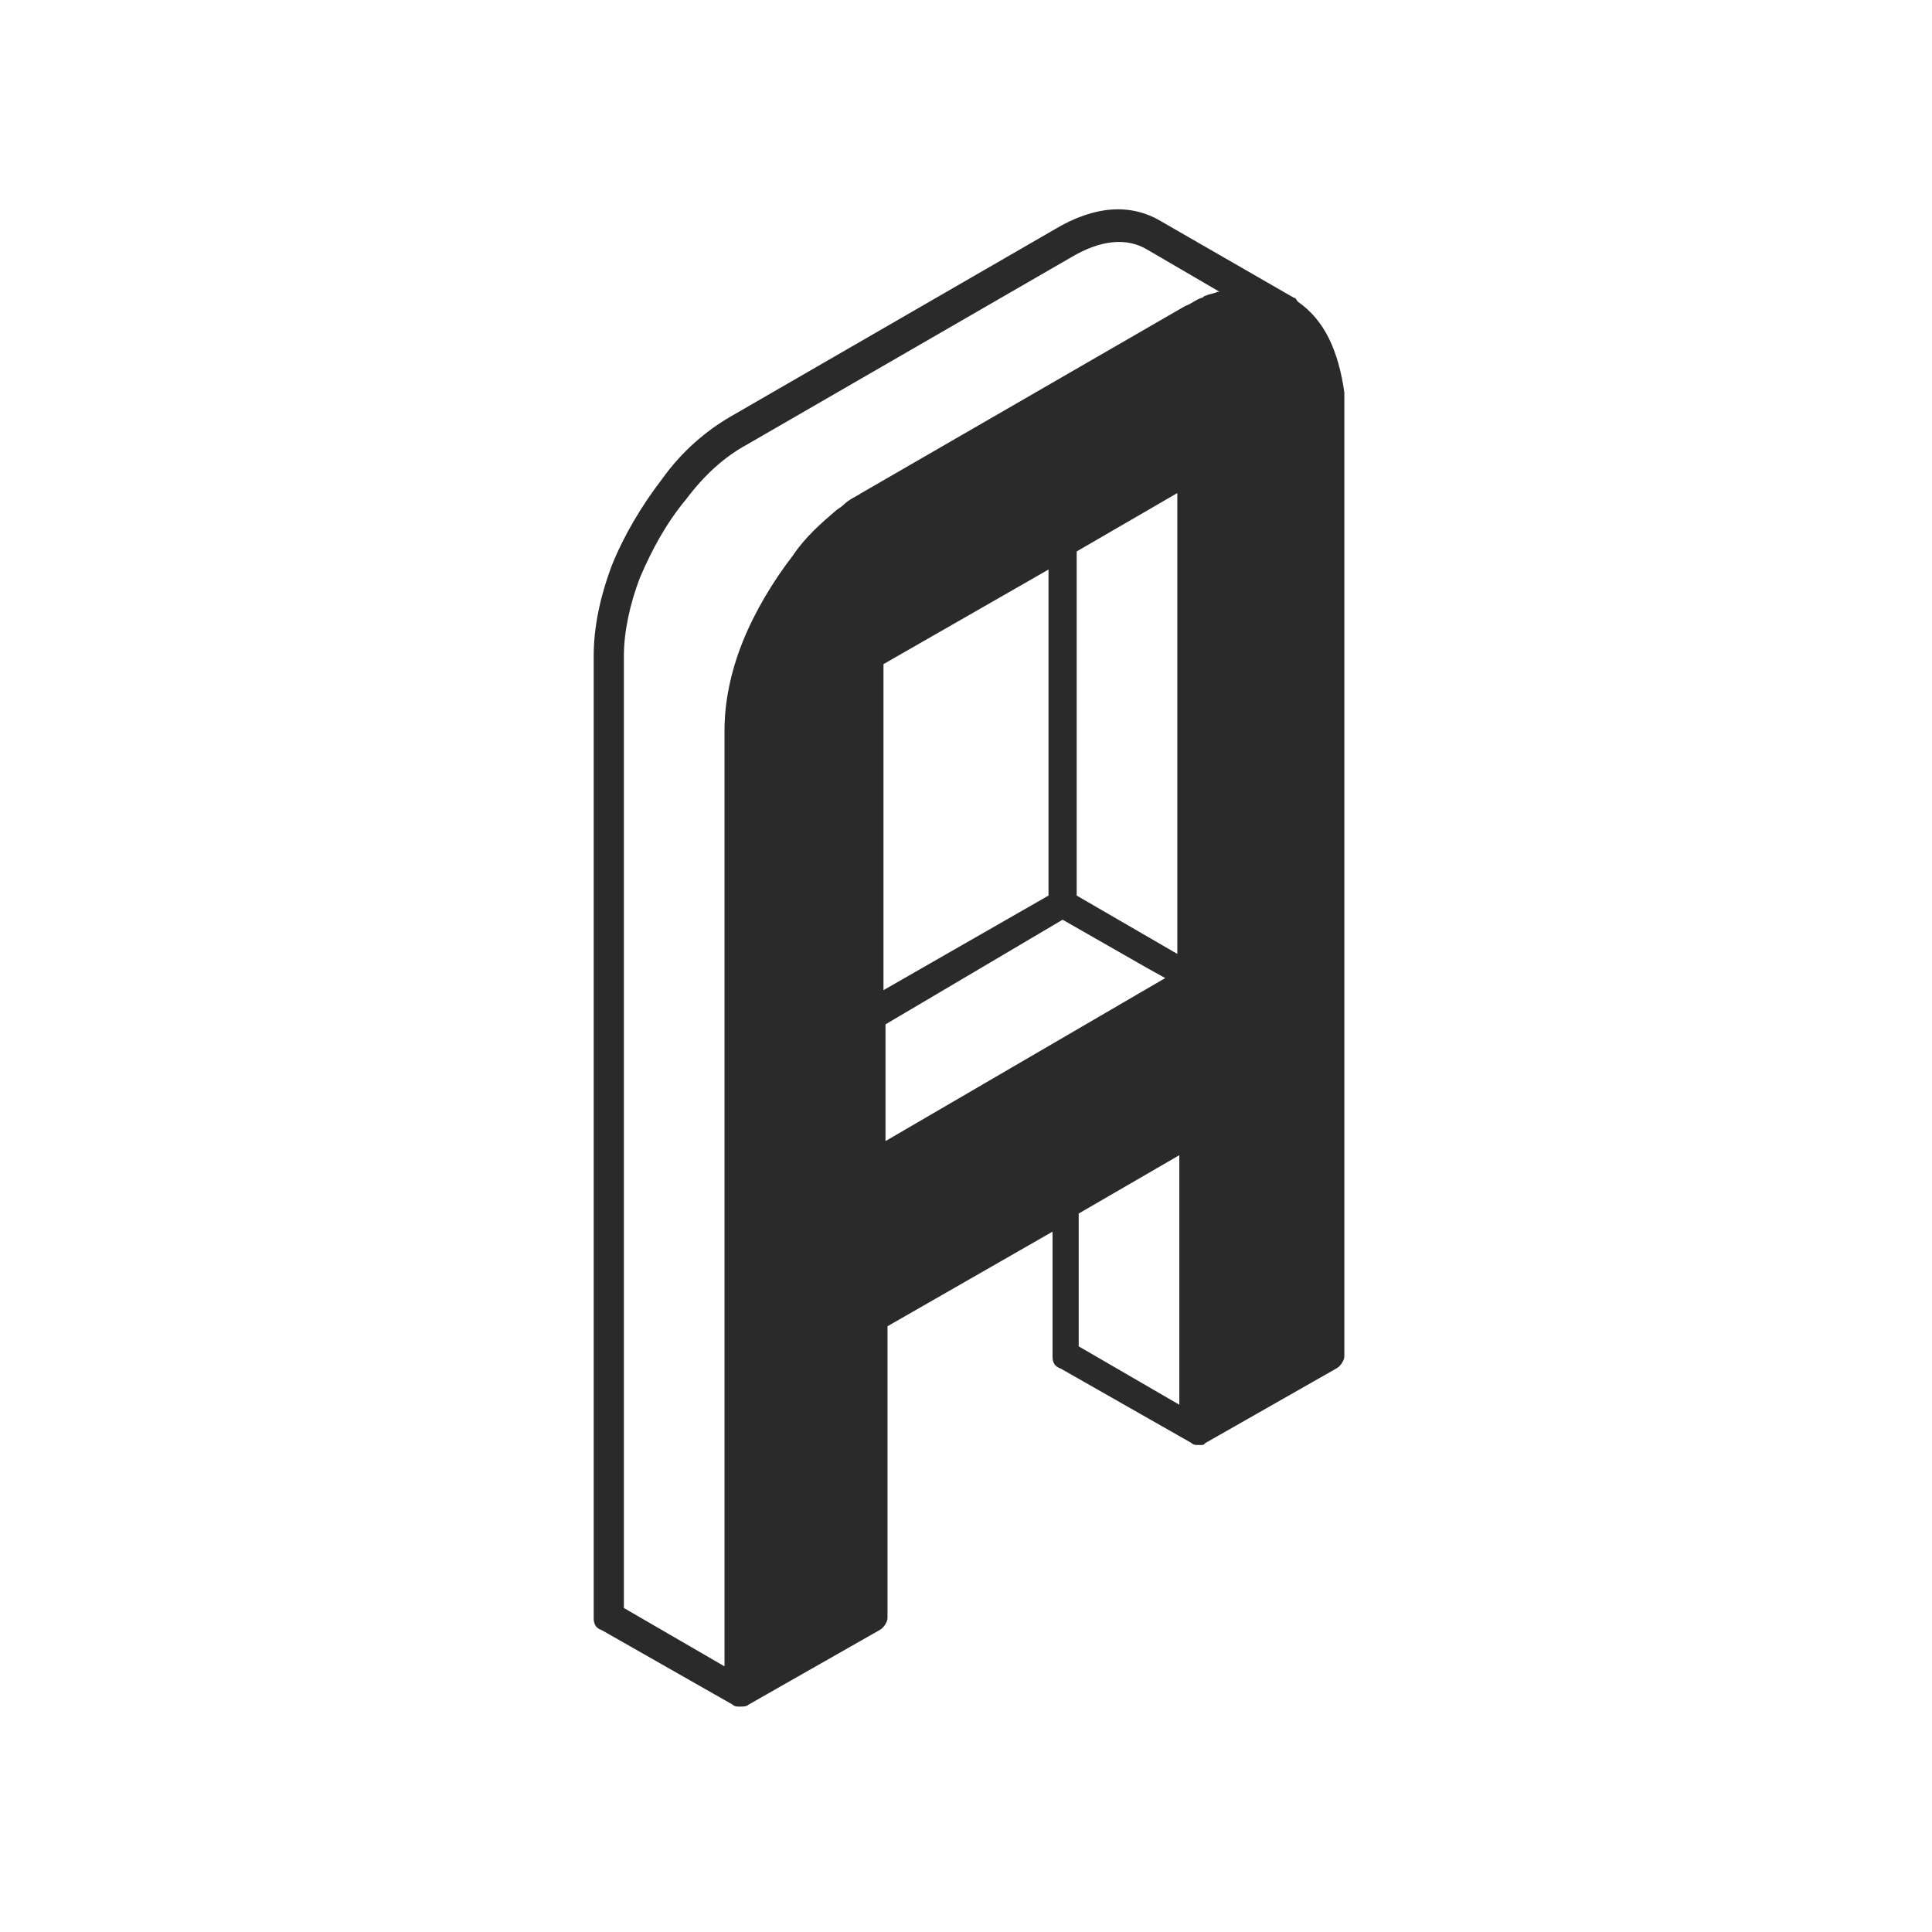 <?xml version="1.0" encoding="utf-8"?>
<!-- Generator: Adobe Illustrator 28.0.0, SVG Export Plug-In . SVG Version: 6.00 Build 0)  -->
<svg version="1.1" id="圖層_1" xmlns="http://www.w3.org/2000/svg" xmlns:xlink="http://www.w3.org/1999/xlink" x="0px" y="0px"
	 viewBox="0 0 96 96" style="enable-background:new 0 0 96 96;" xml:space="preserve">
<style type="text/css">
	.st0{fill:#E6E6E6;}
	.st1{fill:url(#SVGID_1_);}
	.st2{fill:url(#SVGID_00000128446769042587419890000001601729625058705339_);}
	.st3{fill:url(#SVGID_00000088135058541116590060000008014642513196109729_);}
	.st4{fill:url(#SVGID_00000152241527065082763350000016440275740776079551_);}
	.st5{fill:url(#SVGID_00000039122861273917948160000018092061229887723651_);}
	.st6{fill:none;stroke:#E6E6E6;stroke-linecap:round;stroke-linejoin:round;stroke-miterlimit:10;}
	.st7{stroke:#231815;stroke-width:0.75;stroke-linecap:round;stroke-linejoin:round;stroke-miterlimit:10;}
	.st8{fill:#FFFFFF;stroke:#000000;stroke-width:0.75;stroke-linecap:round;stroke-linejoin:round;stroke-miterlimit:10;}
	.st9{fill:#FFFFFF;}
	.st10{fill:none;stroke:#E6E6E6;stroke-width:0.25;stroke-linecap:round;stroke-linejoin:round;stroke-miterlimit:10;}
	.st11{fill:none;stroke:#E6E6E6;stroke-width:2;stroke-linecap:round;stroke-linejoin:round;stroke-miterlimit:10;}
	.st12{fill:#2A2A2A;}
</style>
<g>
	<path class="st12" d="M64.5,15c-0.1-0.1-0.1-0.2-0.2-0.2L57.7,11c-1.5-0.9-3.3-0.8-5.3,0.4l-16.1,9.3c-1.2,0.7-2.4,1.7-3.4,3.1
		c-1,1.3-1.9,2.8-2.5,4.3c-0.6,1.6-0.9,3.1-0.9,4.5v47.8c0,0.3,0.1,0.5,0.4,0.6l6.5,3.7c0.1,0.1,0.2,0.1,0.4,0.1
		c0.1,0,0.3,0,0.4-0.1l6.5-3.7c0.2-0.1,0.4-0.4,0.4-0.6V65.9l8.2-4.7v6.2c0,0.3,0.1,0.5,0.4,0.6l6.5,3.7c0.1,0.1,0.2,0.1,0.3,0.1
		c0,0,0,0,0,0c0,0,0,0,0,0c0.1,0,0.1,0,0.2,0c0.1,0,0.1,0,0.2-0.1l6.5-3.7c0.2-0.1,0.4-0.4,0.4-0.6V19.5
		C66.5,17.4,65.8,15.9,64.5,15z M52.8,45.7l4.2,2.4l0.9,0.5l-13.9,8.1v-5.8L52.8,45.7z M43.9,49.2V33l8.2-4.7v16.2L43.9,49.2z
		 M53.5,44.5V27.4l5-2.9v22.9L53.5,44.5z M36,36.3v46.5l-5-2.9V32.6c0-1.2,0.3-2.6,0.8-3.9c0.6-1.4,1.3-2.7,2.3-3.9
		c0.9-1.2,1.9-2.1,3-2.7l16.1-9.3c1.5-0.9,2.8-1,3.8-0.4l3.6,2.1c0,0-0.1,0-0.1,0c-0.2,0.1-0.4,0.1-0.6,0.2c-0.1,0-0.1,0.1-0.2,0.1
		c-0.3,0.1-0.5,0.3-0.8,0.4l-16.1,9.3c-0.3,0.2-0.6,0.3-0.9,0.6c0,0,0,0,0,0c-0.1,0.1-0.3,0.2-0.4,0.3c-0.7,0.6-1.5,1.3-2.1,2.2
		c-1,1.3-1.9,2.8-2.5,4.3C36.3,33.4,36,34.9,36,36.3z M58.6,69.8l-5-2.9v-6.6l5-2.9V69.8z"/>
</g>
</svg>
